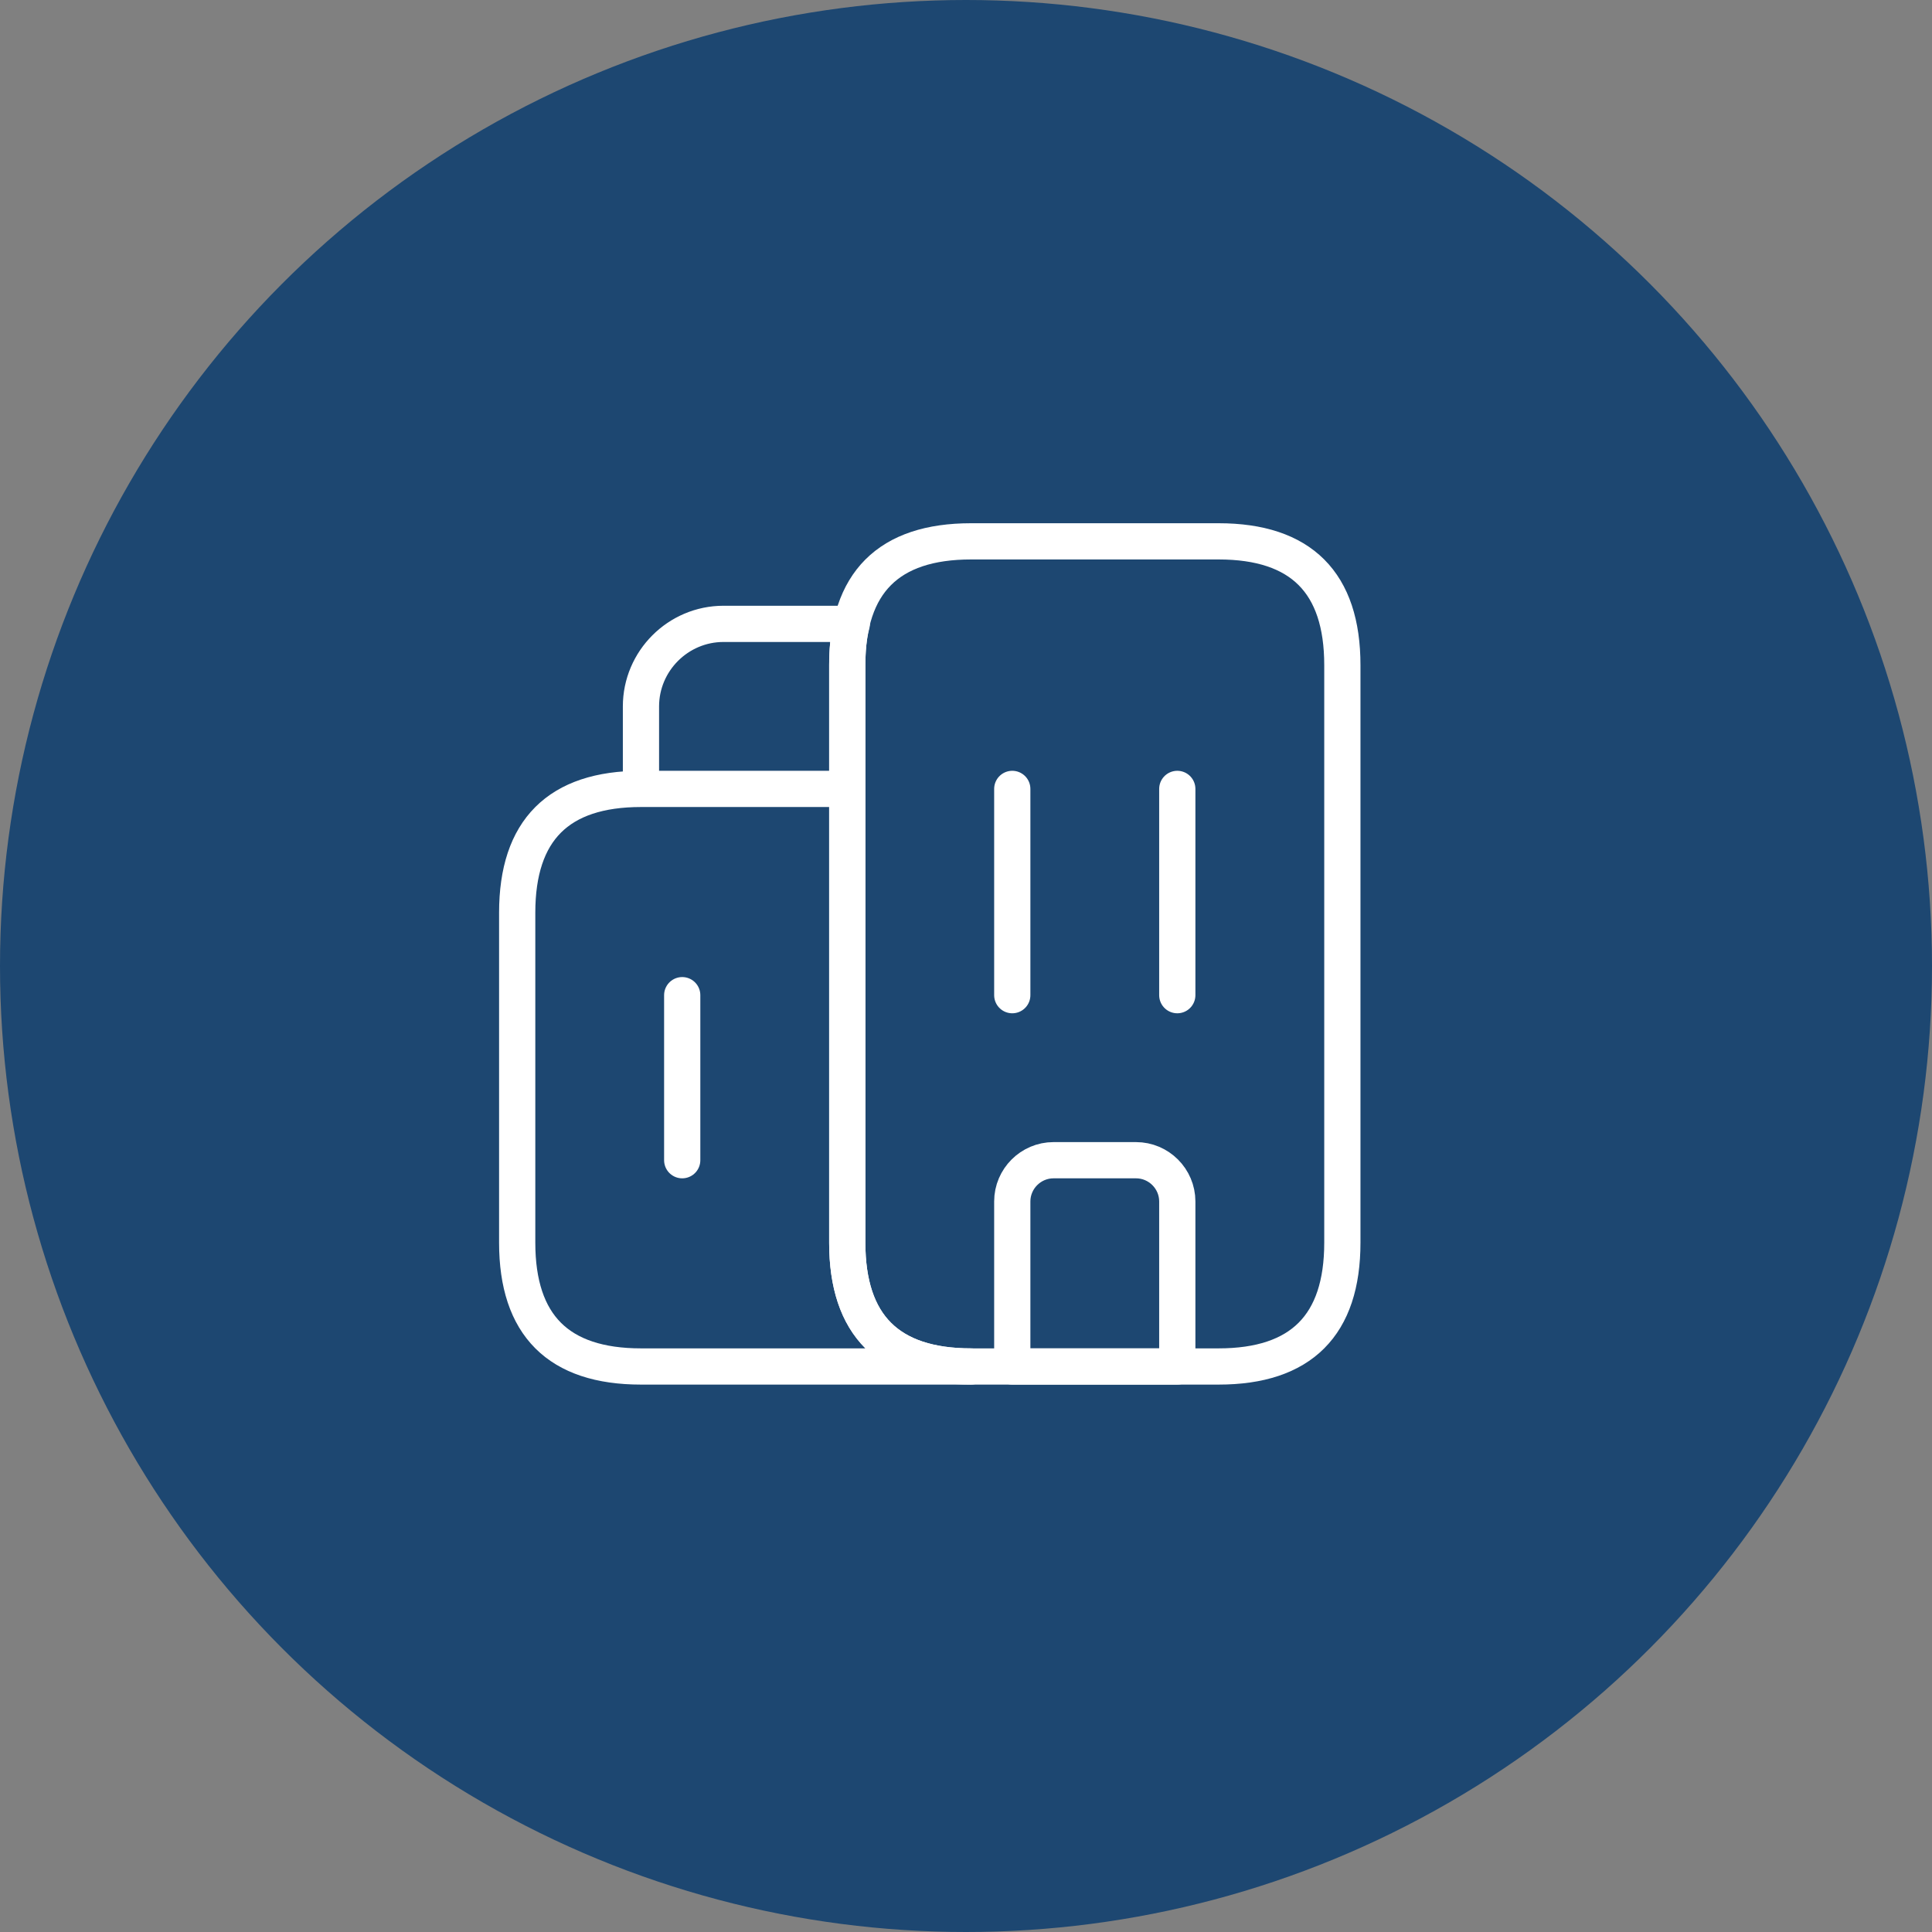 <svg width="80" height="80" viewBox="0 0 80 80" fill="none" xmlns="http://www.w3.org/2000/svg">
<rect x="0" y="0" width="80" height="80" fill="#808080" stroke="none"/>
<circle cx="40" cy="40" r="40" fill="#1D4771"/>
<g clip-path="url(#clip0_114_875)">
<path d="M26.541 32.667C23.124 32.667 21.416 34.375 21.416 37.792V51.458C21.416 54.875 23.124 56.583 26.541 56.583H40.208C36.791 56.583 35.083 54.875 35.083 51.458V32.667M26.541 32.667H35.083M26.541 32.667V29.25C26.541 27.371 28.078 25.833 29.958 25.833H35.271C35.134 26.346 35.083 26.91 35.083 27.542V32.667M41.916 32.667V41.208M48.749 32.667V41.208M28.249 41.208V48.042M47.041 48.042H43.624C42.685 48.042 41.916 48.81 41.916 49.75V56.583H48.749V49.75C48.749 48.81 47.981 48.042 47.041 48.042Z" stroke="white" stroke-width="1.5" stroke-miterlimit="10" stroke-linecap="round" stroke-linejoin="round"/>
<path d="M35.084 51.458V27.541C35.084 24.125 36.792 22.416 40.209 22.416H50.459C53.876 22.416 55.584 24.125 55.584 27.541V51.458C55.584 54.875 53.876 56.583 50.459 56.583H40.209C36.792 56.583 35.084 54.875 35.084 51.458Z" stroke="white" stroke-width="1.5" stroke-miterlimit="10" stroke-linecap="round" stroke-linejoin="round"/>
</g>
<defs>
<clipPath id="clip0_114_875">
<rect width="42.4" height="42.4" fill="white" transform="translate(19 19)"/>
</clipPath>
</defs>
</svg>

